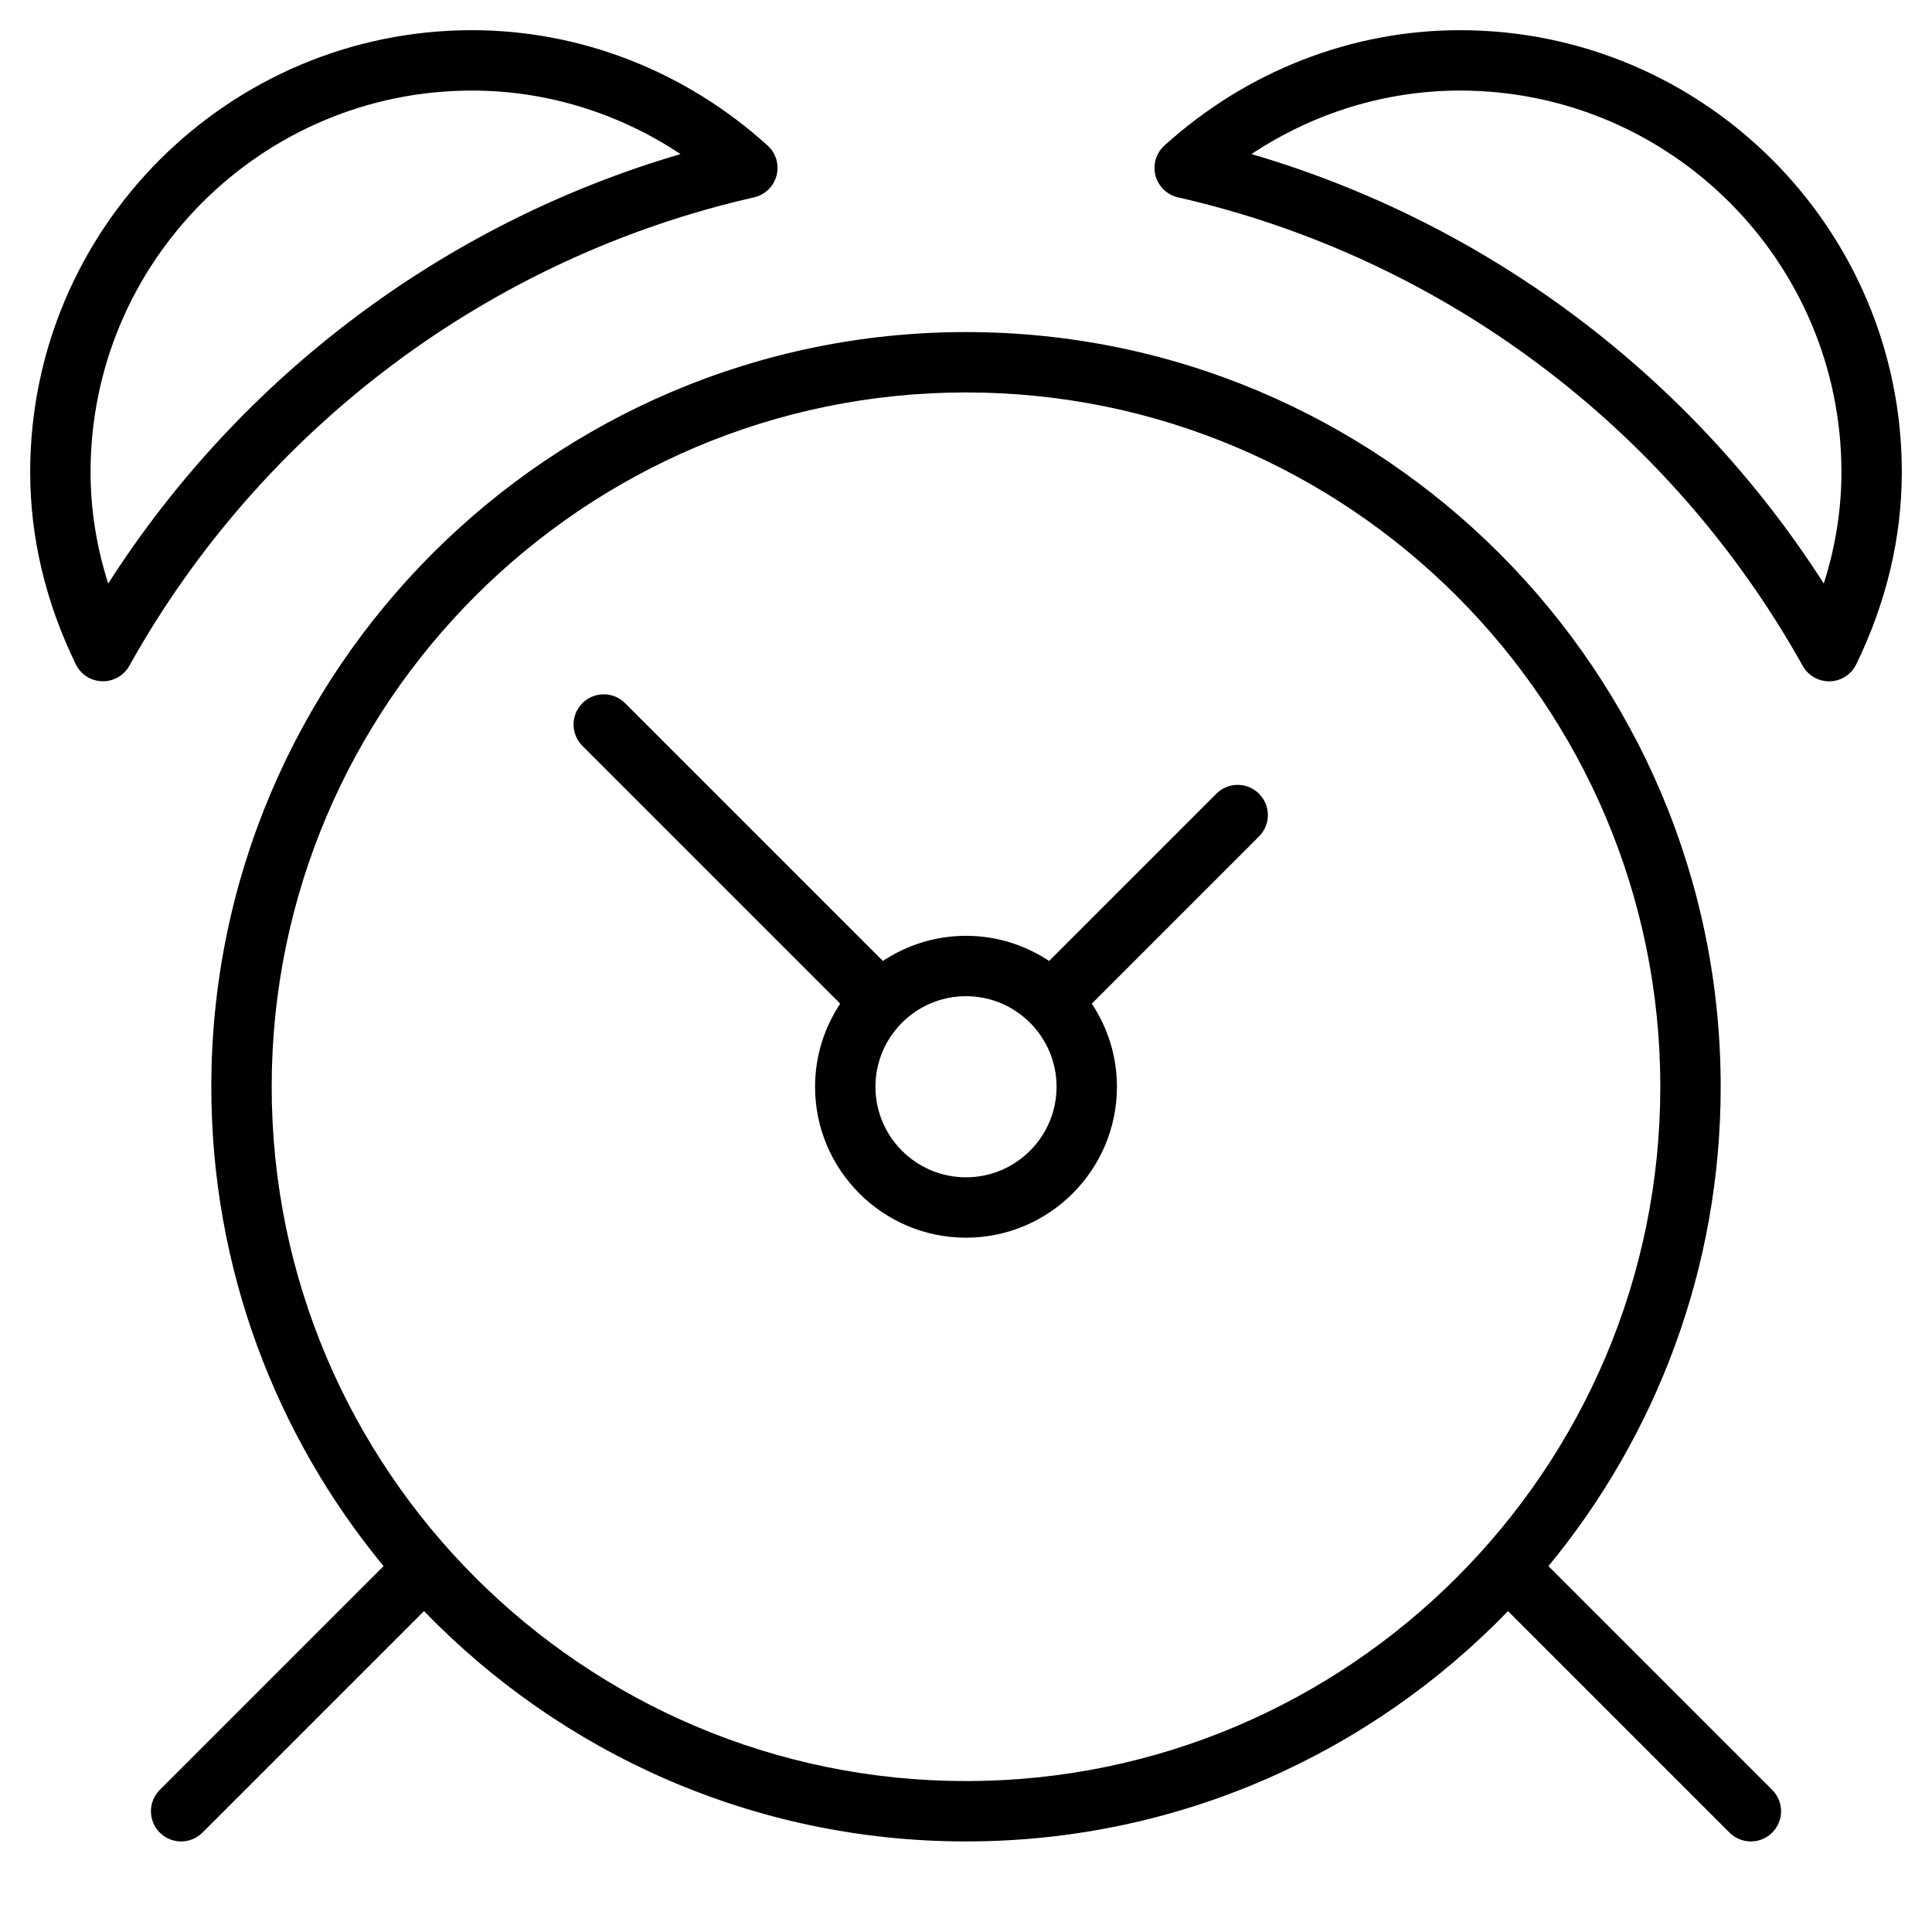 <?xml version="1.0" encoding="utf-8"?>
<!-- Generator: Adobe Illustrator 19.2.1, SVG Export Plug-In . SVG Version: 6.00 Build 0)  -->
<!DOCTYPE svg PUBLIC "-//W3C//DTD SVG 1.1//EN" "http://www.w3.org/Graphics/SVG/1.1/DTD/svg11.dtd">
<svg version="1.1" id="Layer_1" xmlns="http://www.w3.org/2000/svg" xmlns:xlink="http://www.w3.org/1999/xlink" x="0px" y="0px"
	 width="64px" height="64px" viewBox="0 0 64 64" enable-background="new 0 0 64 64" xml:space="preserve">
<path d="M32,11C18.215,11,7,22.215,7,36c0,6.025,2.143,11.559,5.706,15.88l-7.413,7.413c-0.391,0.391-0.391,1.023,0,1.414
	C5.488,60.902,5.744,61,6,61s0.512-0.098,0.707-0.293l7.338-7.338C18.593,58.07,24.959,61,32,61s13.407-2.93,17.955-7.63
	l7.338,7.338C57.488,60.902,57.744,61,58,61s0.512-0.098,0.707-0.293c0.391-0.391,0.391-1.023,0-1.414l-7.413-7.413
	C54.857,47.559,57,42.025,57,36C57,22.215,45.785,11,32,11z M32,59C19.318,59,9,48.682,9,36s10.318-23,23-23s23,10.318,23,23
	S44.682,59,32,59z"/>
<path d="M2.511,22.006c0.163,0.335,0.499,0.552,0.872,0.562c0.009,0,0.019,0,0.028,0c0.362,0,0.696-0.196,0.873-0.513
	C8.676,14.184,16.219,8.528,24.978,6.538c0.364-0.083,0.651-0.361,0.746-0.722s-0.02-0.744-0.296-0.995
	C22.707,2.357,19.229,1,15.636,1C7.566,1,1,7.566,1,15.636C1,17.802,1.508,19.945,2.511,22.006z M15.636,3
	c2.455,0,4.849,0.737,6.907,2.104C14.735,7.391,7.984,12.456,3.585,19.33C3.196,18.114,3,16.877,3,15.636C3,8.668,8.668,3,15.636,3z
	"/>
<path d="M48.364,1c-3.593,0-7.07,1.357-9.791,3.821c-0.276,0.25-0.391,0.634-0.296,0.995s0.382,0.639,0.746,0.722
	c8.759,1.99,16.301,7.646,20.694,15.519c0.177,0.317,0.511,0.513,0.873,0.513c0.009,0,0.019,0,0.028,0
	c0.373-0.01,0.708-0.227,0.872-0.562C62.492,19.945,63,17.802,63,15.636C63,7.566,56.434,1,48.364,1z M60.415,19.33
	C56.016,12.456,49.265,7.391,41.457,5.104C43.515,3.737,45.909,3,48.364,3C55.332,3,61,8.668,61,15.636
	C61,16.877,60.804,18.114,60.415,19.33z"/>
<path d="M40.293,26.293l-5.54,5.54C33.962,31.309,33.017,31,32,31s-1.962,0.309-2.753,0.833l-8.54-8.54
	c-0.391-0.391-1.023-0.391-1.414,0s-0.391,1.023,0,1.414l8.54,8.54C27.309,34.038,27,34.983,27,36c0,2.757,2.243,5,5,5s5-2.243,5-5
	c0-1.017-0.309-1.962-0.833-2.753l5.54-5.54c0.391-0.391,0.391-1.023,0-1.414S40.684,25.902,40.293,26.293z M32,39
	c-1.654,0-3-1.346-3-3s1.346-3,3-3s3,1.346,3,3S33.654,39,32,39z"/>
</svg>
